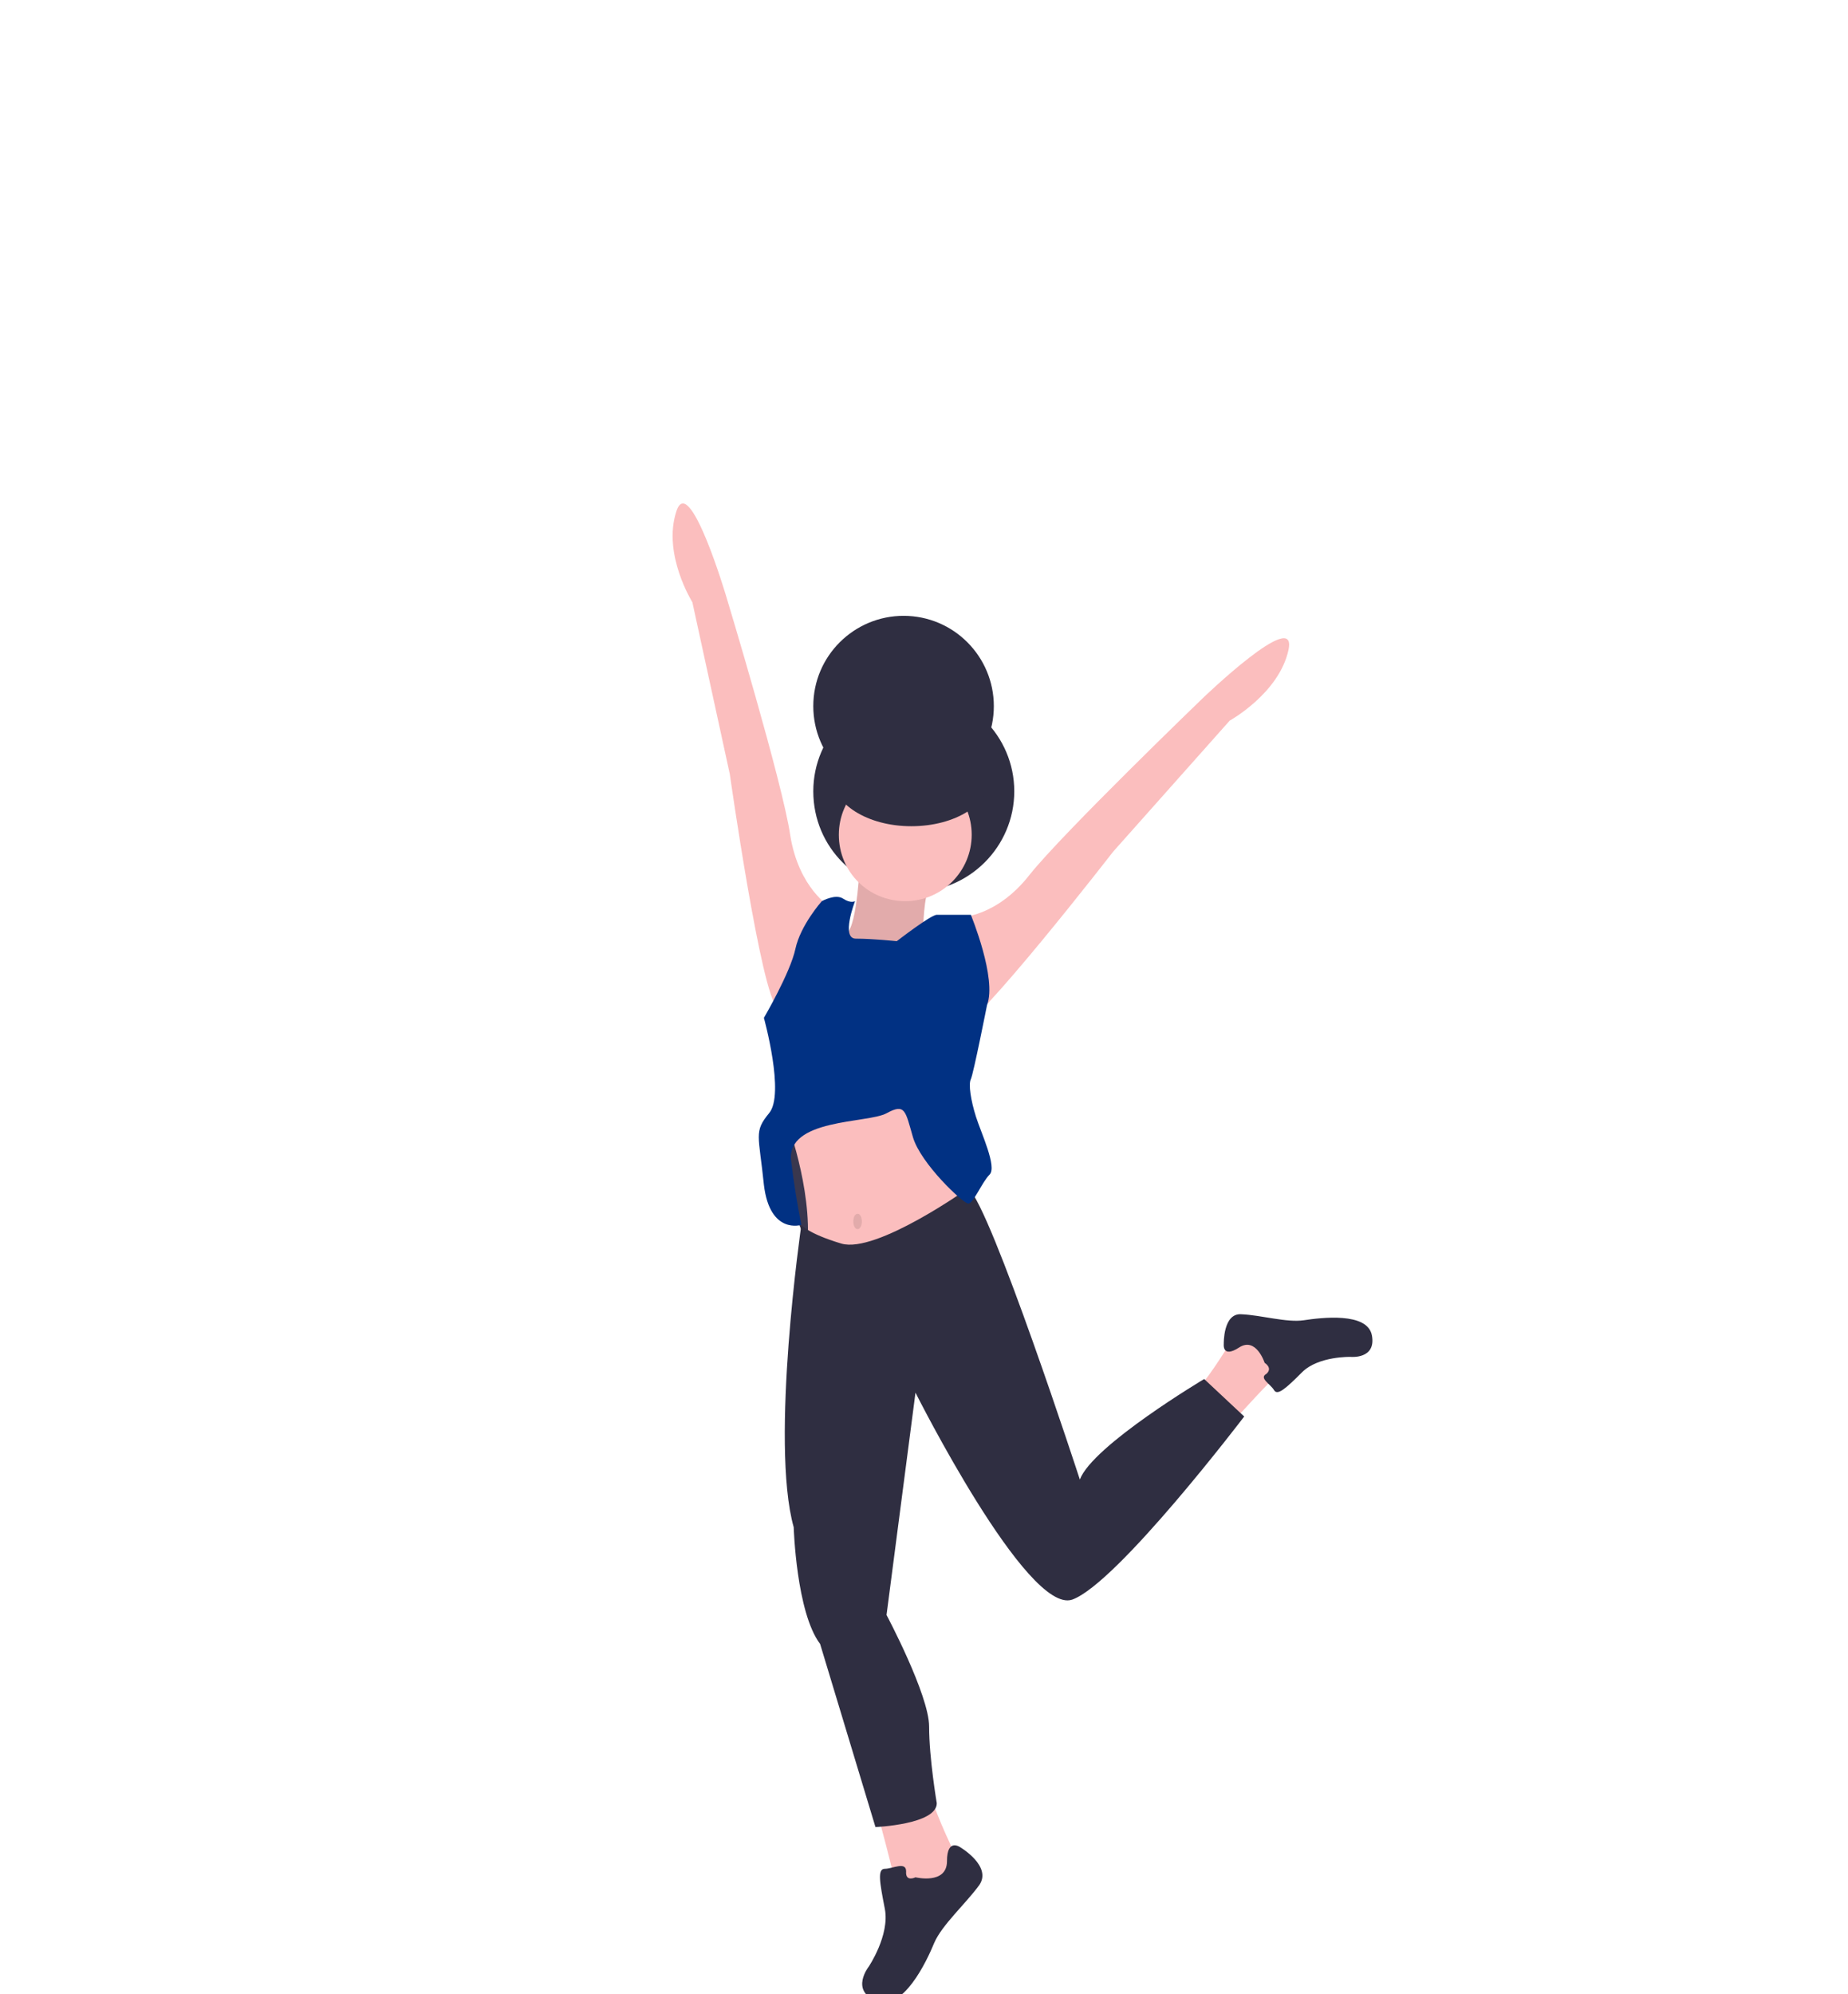 <?xml version="1.0" encoding="utf-8"?>
<!-- Generator: Adobe Illustrator 23.1.0, SVG Export Plug-In . SVG Version: 6.00 Build 0)  -->
<svg version="1.1" id="LOGIN" xmlns="http://www.w3.org/2000/svg" xmlns:xlink="http://www.w3.org/1999/xlink" x="0px" y="0px"
	 viewBox="0 0 217 234.1" style="enable-background:new 0 0 217 234.1;" xml:space="preserve">
<style type="text/css">
	.st0{clip-path:url(#SVGID_2_);}
	.st1{fill:#FBBEBE;}
	.st2{fill:#2F2E41;}
	.st3{fill:#3F3D56;}
	.st4{opacity:0.1;enable-background:new    ;}
	.st5{fill:#013183;}
</style>
<g>
	<defs>
		<rect id="SVGID_1_" x="-143" y="-13.8" width="360" height="640"/>
	</defs>
	<clipPath id="SVGID_2_">
		<use xlink:href="#SVGID_1_"  style="overflow:visible;"/>
	</clipPath>
	<g class="st0">
		<path class="st1" d="M102.8,212c0,0,2.5,9,2.5,10.3c0,1.2,4,0.9,4,0.9l3.1-5c0,0-2.5-5-3.1-7.5C108.7,208.2,102.8,212,102.8,212z"
			/>
		<path class="st2" d="M107.5,220.4c0,0,3.7,0.9,3.7-1.9c0-2.8,1.6-1.6,1.6-1.6s3.7,2.2,2.2,4.4c-1.6,2.2-4.4,4.7-5.3,6.8
			c-0.9,2.2-3.7,8.1-6.8,6.8c-3.1-1.2-0.9-4-0.9-4s2.5-3.7,1.9-6.8c-0.6-3.1-0.9-4.7,0-4.7c0.9,0,2.5-0.9,2.5,0.3
			C106.3,221,107.5,220.4,107.5,220.4z"/>
		<path class="st2" d="M107.3,104.7c6.5,0,11.8-5.3,11.8-11.8c0-6.5-5.3-11.8-11.8-11.8c-6.5,0-11.8,5.3-11.8,11.8
			C95.5,99.5,100.8,104.7,107.3,104.7z"/>
		<path class="st2" d="M106.1,93.5c5.8,0,10.6-4.7,10.6-10.6c0-5.8-4.7-10.6-10.6-10.6c-5.8,0-10.6,4.7-10.6,10.6
			C95.5,88.8,100.3,93.5,106.1,93.5z"/>
		<path class="st3" d="M100.5,145.5l-6.2-0.6l-2.5-6.2l0.4-5.6h8.4V145.5z"/>
		<path class="st4" d="M100.5,145.5l-6.2-0.6l-2.5-6.2l0.4-5.6h8.4V145.5z"/>
		<path class="st1" d="M101,100.9c0,0-0.3,7.8-1.6,8.7c-1.2,0.9,1.9,4.7,1.9,4.7l5-1.2l3.7-3.4l-1.6-0.3c0,0,0-4.4,0.9-5.6
			C110.3,102.4,101,100.9,101,100.9z"/>
		<path class="st4" d="M101,100.9c0,0-0.3,7.8-1.6,8.7c-1.2,0.9,1.9,4.7,1.9,4.7l5-1.2l3.7-3.4l-1.6-0.3c0,0,0-4.4,0.9-5.6
			C110.3,102.4,101,100.9,101,100.9z"/>
		<path class="st1" d="M92.3,131.4c0,0,3.1,8.1,2.5,14.9c-0.6,6.8,14,0.9,14,0.9l4.4-2.8c0,0,1.2-8.4,0-10.3
			c-1.2-1.9-3.7-8.4-3.7-8.4l-6.5-0.9L92.3,131.4z"/>
		<path class="st1" d="M144.6,167.1c0,0,5.3-5.9,6.2-6.4c0.9-0.6-1.2-3.3-1.2-3.3l-5,0c0,0-2.4,4-3.9,5.6
			C139.2,164.6,144.6,167.1,144.6,167.1z"/>
		<path class="st2" d="M148.5,160c0,0-1-3.1-3-1.8c-2,1.3-1.8-0.4-1.8-0.4s-0.1-3.7,2.1-3.5c2.3,0.1,5.3,1,7.3,0.7
			c2-0.3,7.5-1,8,1.8c0.5,2.8-2.5,2.5-2.5,2.5s-3.8-0.1-5.7,1.8c-1.9,1.9-2.9,2.8-3.3,2.1s-1.8-1.4-0.9-1.9
			C149.5,160.6,148.5,160,148.5,160z"/>
		<path class="st1" d="M97.5,106.5c0,0-3.7-2.2-4.7-8.4c-0.9-6.2-7.5-28-7.5-28s-4.4-14.9-5.9-10c-1.6,5,1.9,10.6,1.9,10.6l4.4,20.2
			c0,0,3.7,26.1,5.6,27.4C93.2,119.5,97.5,106.5,97.5,106.5z"/>
		<path class="st1" d="M112.7,107.7c0,0,4.3,0,8.2-5c3.9-4.9,20.3-20.7,20.3-20.7s11.2-10.8,10.1-5.7c-1.1,5.1-6.9,8.3-6.9,8.3
			L130.7,100c0,0-16.2,20.9-18.4,21C110,121.2,112.7,107.7,112.7,107.7z"/>
		<path class="st1" d="M106.3,105.8c4.3,0,7.8-3.5,7.8-7.8c0-4.3-3.5-7.8-7.8-7.8c-4.3,0-7.8,3.5-7.8,7.8
			C98.5,102.4,102,105.8,106.3,105.8z"/>
		<path class="st2" d="M113.7,139.5c0,0-10.8,7.7-14.9,6.5c-4-1.2-4.7-2.2-4.7-2.2s-3.7,25.5-0.9,35.5c0,0,0.3,10,3.1,13.7l6.5,21.5
			c0,0,7.2-0.3,7.2-2.8c0,0-0.9-5.3-0.9-9c0-3.7-5-13.1-5-13.1l3.4-26.1c0,0,13.1,26.1,18.4,24.3c5.3-1.9,20.2-21.5,20.2-21.5
			l-4.7-4.4c0,0-13.1,7.8-14.6,11.8C126.8,173.7,116.4,141.8,113.7,139.5z"/>
		<path class="st5" d="M105.3,110.5c0,0,4-3.1,4.7-3.1h4c0,0,3.1,7.5,1.9,10.6c0,0-1.6,8.1-1.9,8.7c-0.3,0.6,0,2.5,0.6,4.4
			c0.6,1.9,2.5,5.9,1.6,6.8c-0.9,0.9-1.9,3.4-2.5,3.4c-0.6,0-5.6-4.7-6.5-7.8c-0.9-3.1-0.9-4-3.1-2.8c-2.2,1.2-11.8,0.6-11.2,5.6
			c0.3,2.5,0.7,5,1.2,7.5c0,0-3.7,1.2-4.4-4.7c-0.6-5.9-1.2-6.2,0.6-8.4c1.9-2.2-0.6-11.2-0.6-11.2s3.1-5.3,3.7-8.1
			c0.6-2.8,3.1-5.6,3.1-5.6s1.6-0.9,2.5-0.3c0.9,0.6,1.4,0.3,1.4,0.3s-1.7,4.4,0.1,4.4C102.5,110.2,105.3,110.5,105.3,110.5z"/>
		<path class="st4" d="M100.7,144.3c0.3,0,0.5-0.4,0.5-0.9c0-0.5-0.2-0.9-0.5-0.9c-0.3,0-0.5,0.4-0.5,0.9
			C100.2,143.9,100.4,144.3,100.7,144.3z"/>
		<path class="st2" d="M107,97c5.2,0,9.3-2.6,9.3-5.9s-4.2-5.9-9.3-5.9c-5.2,0-9.3,2.6-9.3,5.9S101.9,97,107,97z"/>
	</g>
</g>
</svg>
